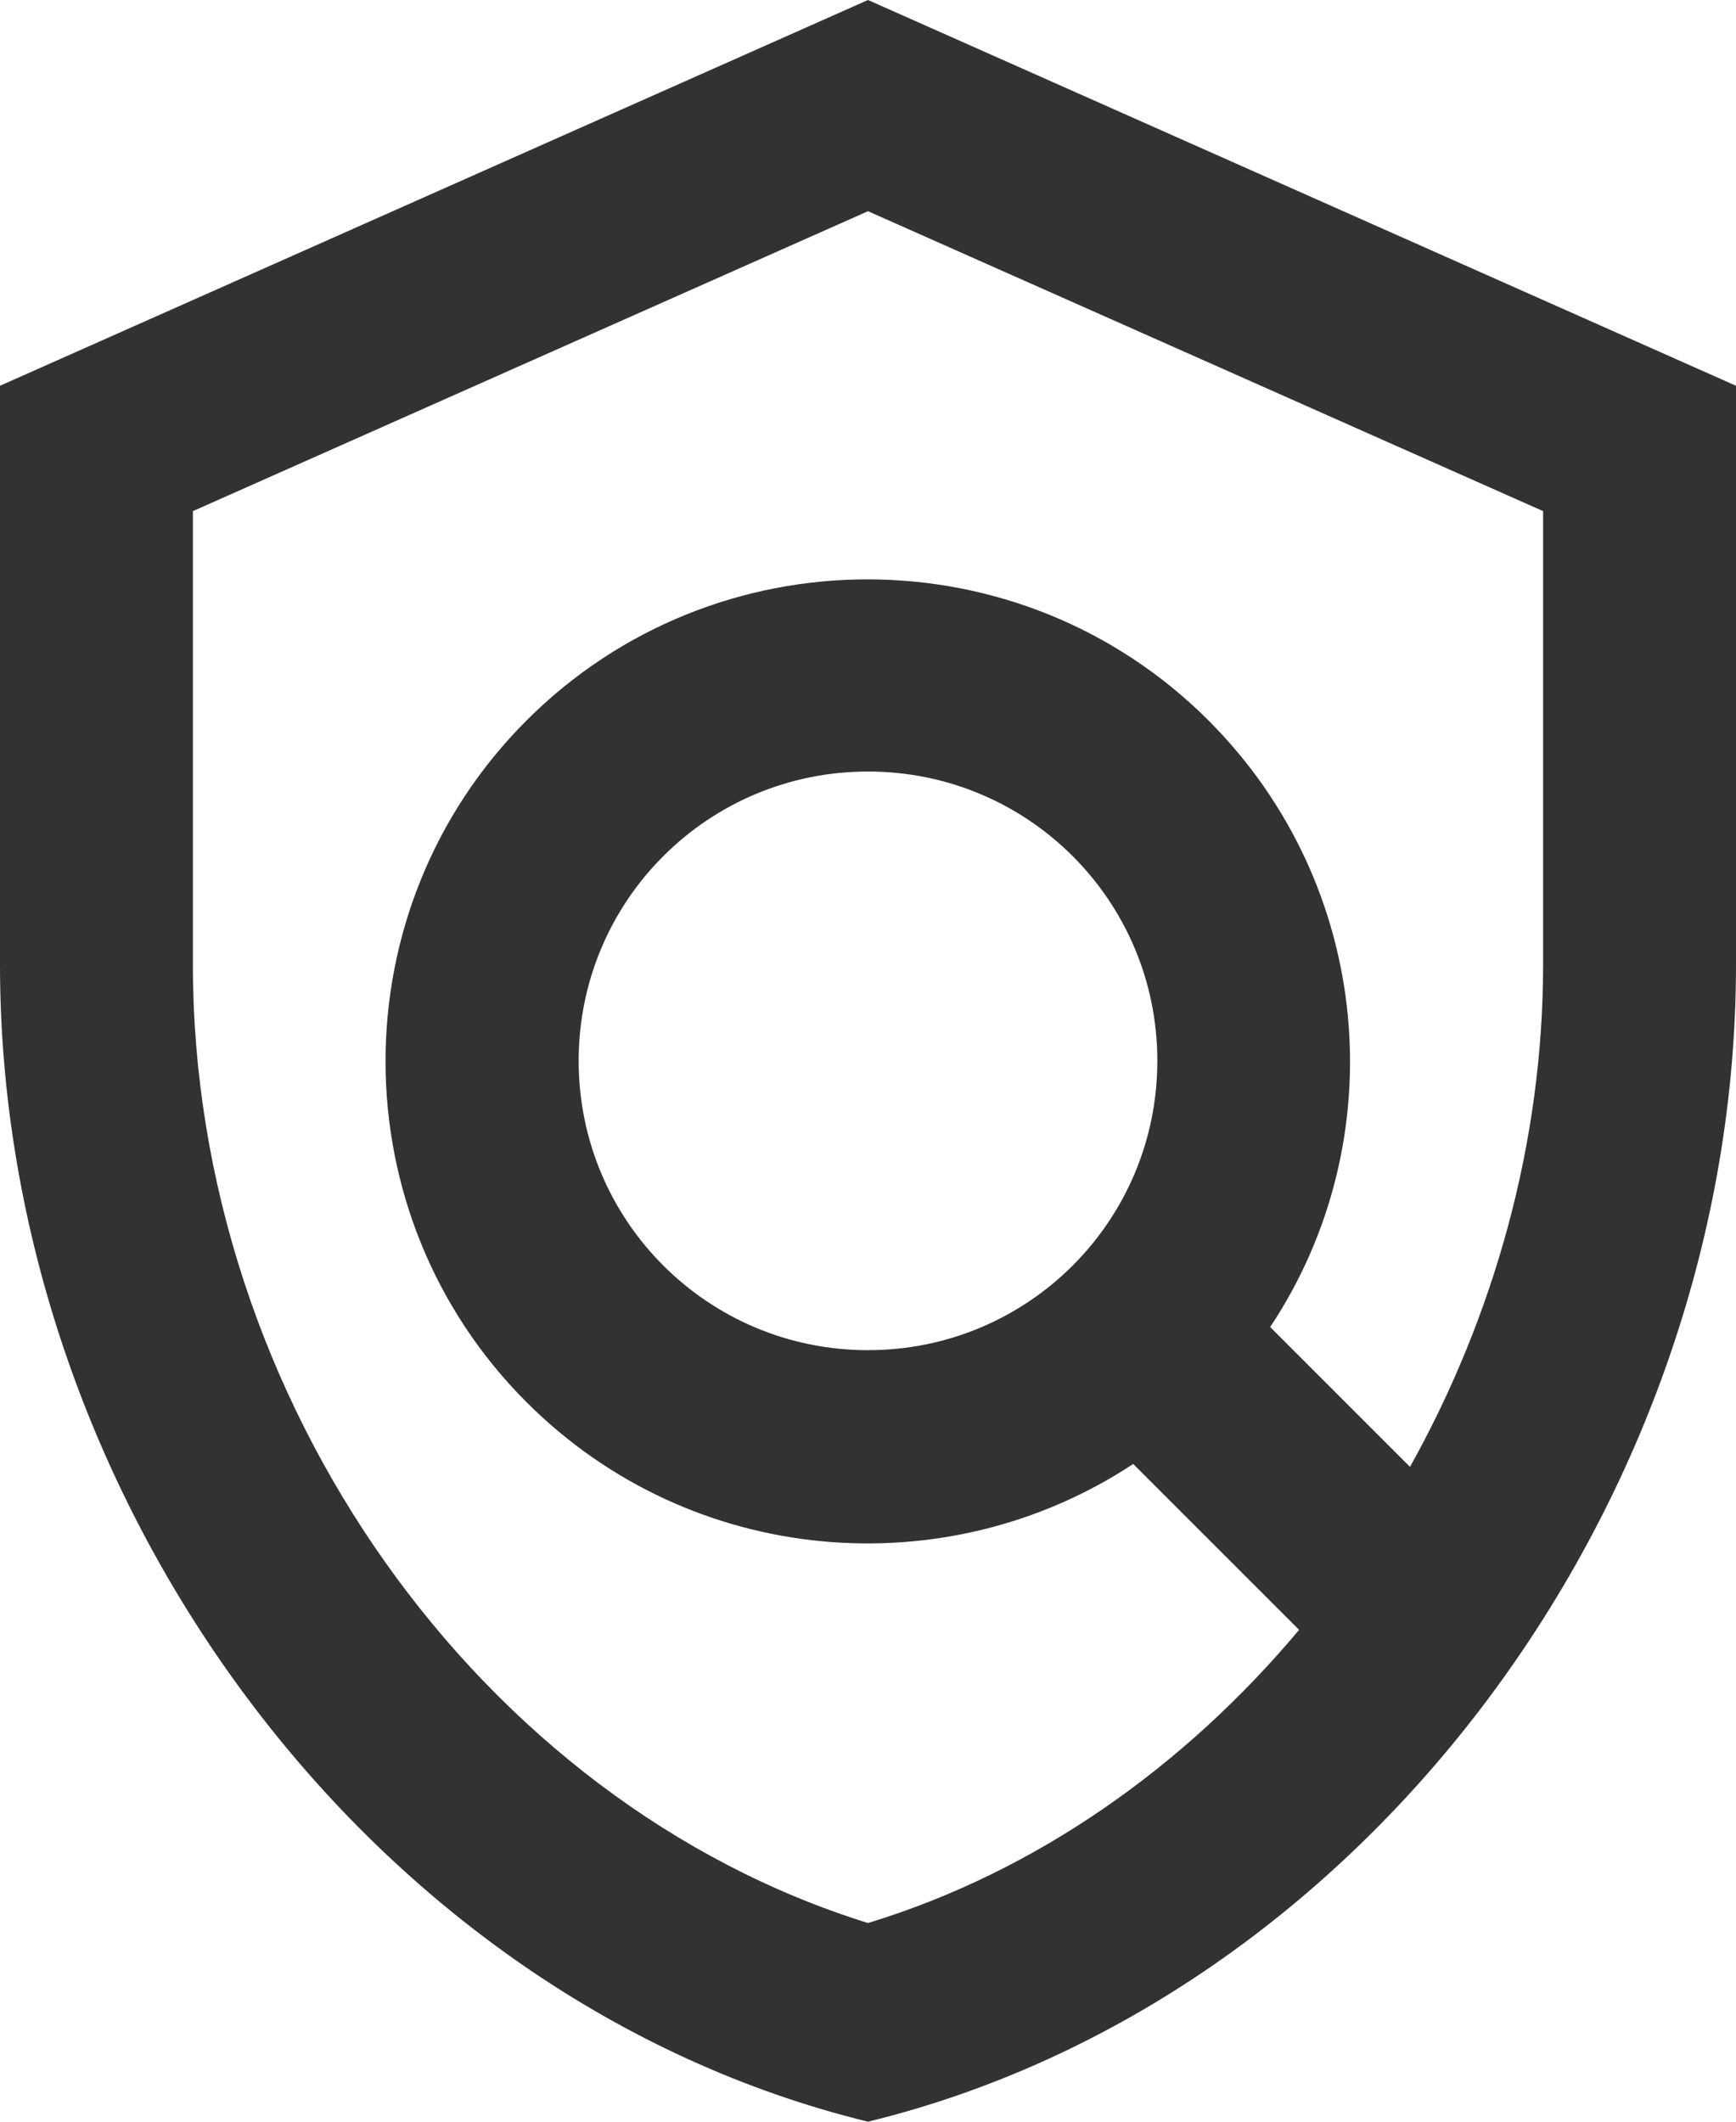 <svg width="18" height="22" viewBox="0 0 18 22" fill="none" xmlns="http://www.w3.org/2000/svg">
<g id="Group">
<g id="Group_2">
<path id="Vector" d="M9 0L0 4V10C0 15.55 3.84 20.74 9 22C14.16 20.74 18 15.55 18 10V4L9 0ZM16 10C16 11.85 15.49 13.65 14.62 15.21L13.17 13.76C14.46 11.82 14.24 9.18 12.53 7.47C10.58 5.52 7.41 5.52 5.46 7.47C3.51 9.42 3.51 12.59 5.46 14.54C7.17 16.25 9.81 16.46 11.75 15.18L13.47 16.9C12.28 18.32 10.74 19.41 9 19.94C4.98 18.69 2 14.52 2 10V5.3L9 2.19L16 5.3V10ZM9 14C7.34 14 6 12.66 6 11C6 9.34 7.34 8 9 8C10.66 8 12 9.34 12 11C12 12.66 10.66 14 9 14Z" fill="#323232"/>
</g>
</g>
</svg>
